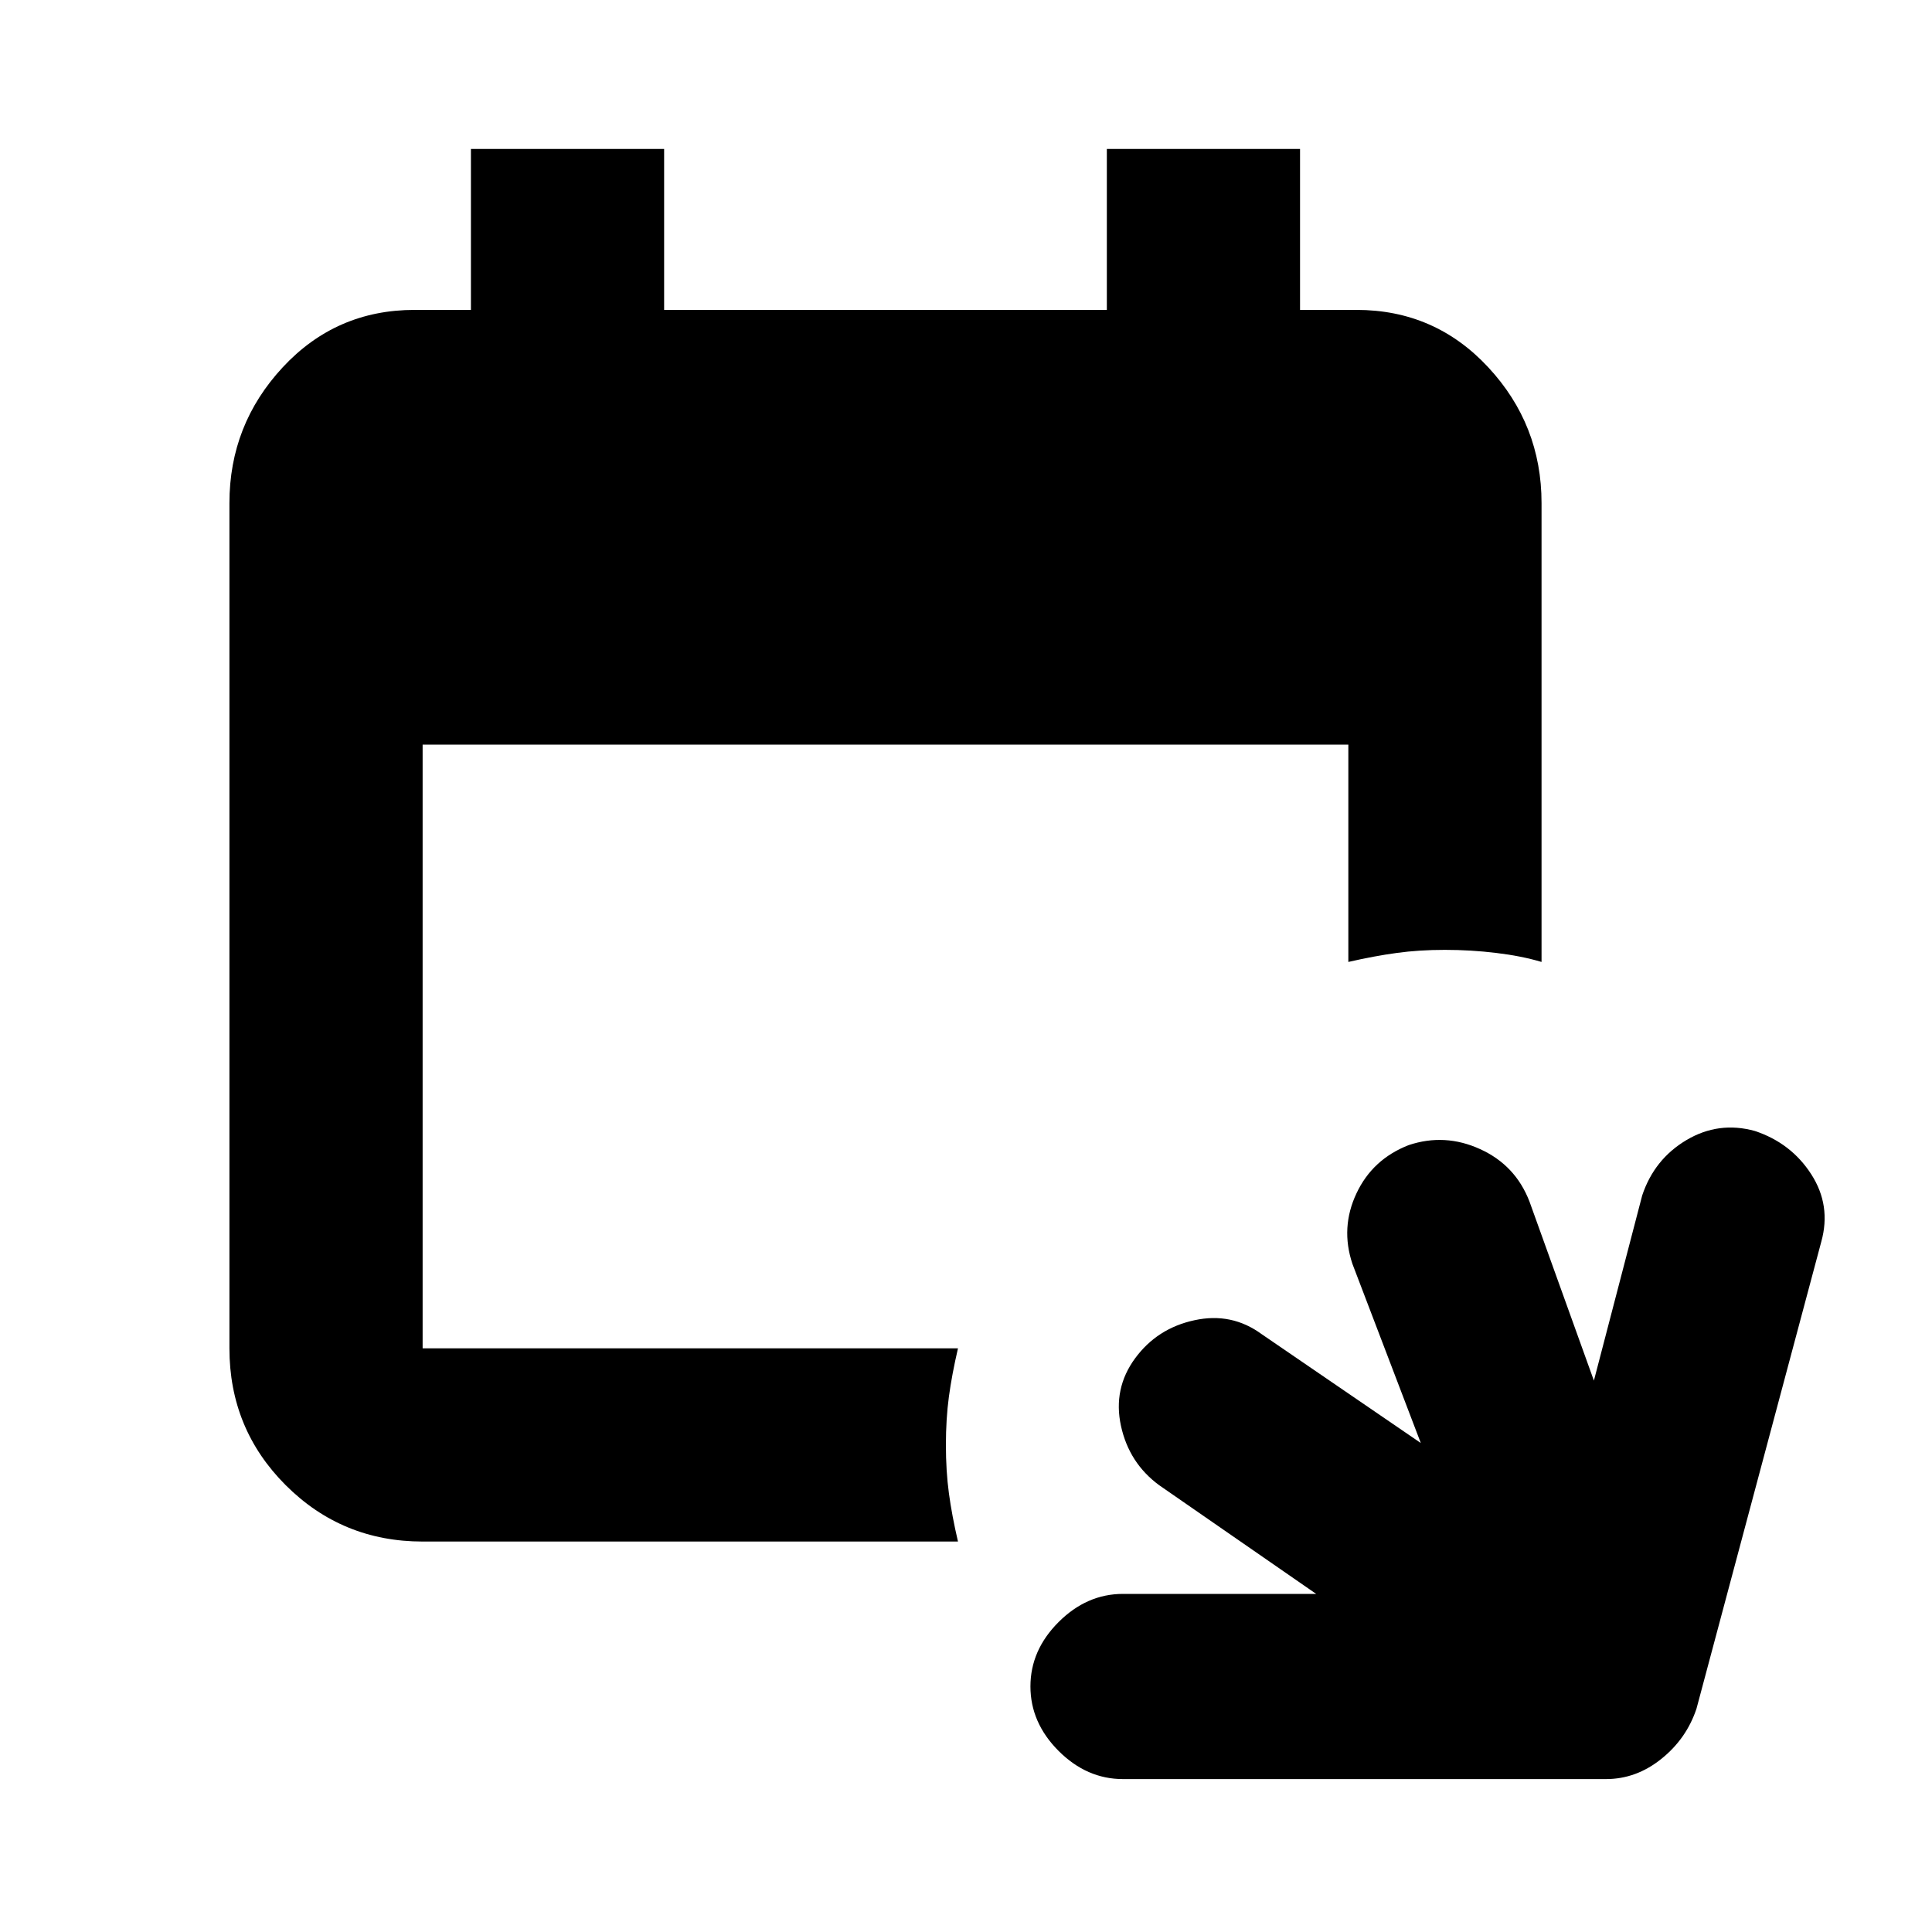 <svg xmlns="http://www.w3.org/2000/svg" height="20" width="20"><path d="M9.917 15.958H4.375q-.833 0-1.417-.583-.583-.583-.583-1.417v-8.75q0-.812.552-1.406.552-.594 1.365-.594h.583V1.542h2v1.666h4.583V1.542h2v1.666h.584q.812 0 1.364.594t.552 1.406v4.75q-.208-.062-.468-.093-.261-.032-.532-.032-.27 0-.5.032-.229.031-.5.093v-2.25H4.375v6.25h5.542q-.063.271-.094.5-.031.23-.031.5 0 .271.031.5.031.23.094.5Zm1.708 2.459q-.375 0-.667-.292-.291-.292-.291-.667 0-.375.291-.666.292-.292.667-.292h2L12 15.375q-.312-.229-.396-.615-.083-.385.146-.698.229-.312.615-.395.385-.084.697.145l1.646 1.126L14 13.083q-.125-.375.042-.729.166-.354.541-.5.375-.125.74.042.365.166.51.542l.667 1.854.5-1.917q.125-.375.458-.573.334-.198.709-.094.375.125.583.448.208.323.104.698l-1.292 4.834q-.104.312-.364.52-.26.209-.573.209Z"/></svg>